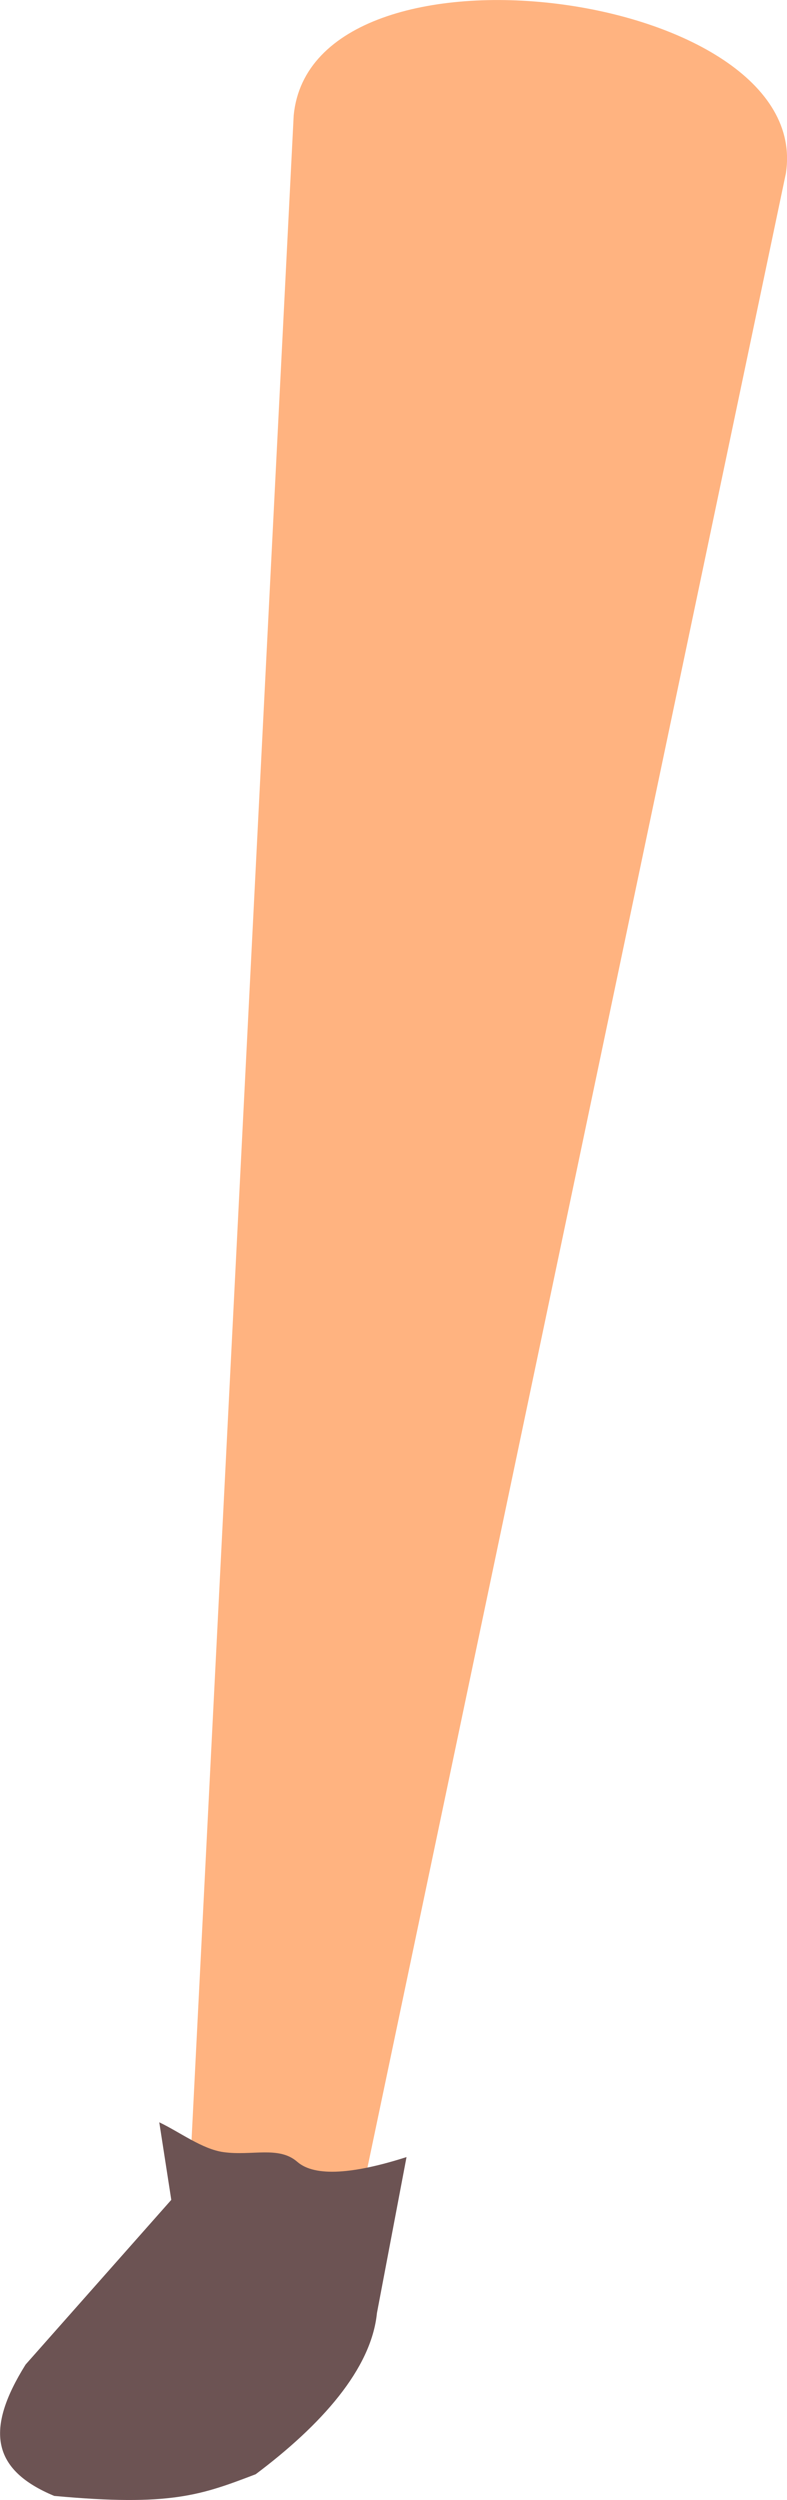 <?xml version="1.0" encoding="UTF-8" standalone="no"?>
<svg
   xmlns:dc="http://purl.org/dc/elements/1.1/"
   xmlns:cc="http://creativecommons.org/ns#"
   xmlns:rdf="http://www.w3.org/1999/02/22-rdf-syntax-ns#"
   xmlns:svg="http://www.w3.org/2000/svg"
   xmlns="http://www.w3.org/2000/svg"
   xmlns:sodipodi="http://sodipodi.sourceforge.net/DTD/sodipodi-0.dtd"
   xmlns:inkscape="http://www.inkscape.org/namespaces/inkscape"
   sodipodi:docname="noga1.svg"
   inkscape:version="1.0 (4035a4fb49, 2020-05-01)"
   id="svg8"
   version="1.1"
   viewBox="0 0 46.067 146.195"
   height="146.195mm"
   width="46.067mm"
   inkscape:export-filename="C:\Users\260862\Desktop\bartender.png"
   inkscape:export-xdpi="241.905"
   inkscape:export-ydpi="241.905">
  <defs
     id="defs2">
    <clipPath
       id="clipPath4045"
       clipPathUnits="userSpaceOnUse">
      <path
         sodipodi:nodetypes="cccccc"
         id="path4047"
         d="M 87.197,57.598 C 88.696,71.31 86.336,84.021 68.798,92.797 L 14.4,175.728 -18.399,142.395 27.466,50.665 Z"
         style="fill:none;stroke:#000000;stroke-width:0.265px;stroke-linecap:butt;stroke-linejoin:miter;stroke-opacity:1" />
    </clipPath>
  </defs>
  <sodipodi:namedview
     inkscape:window-maximized="1"
     inkscape:window-y="-8"
     inkscape:window-x="1352"
     inkscape:window-height="1017"
     inkscape:window-width="1920"
     inkscape:snap-global="false"
     inkscape:object-nodes="true"
     inkscape:snap-others="true"
     showgrid="false"
     inkscape:document-rotation="0"
     inkscape:current-layer="layer9"
     inkscape:document-units="mm"
     inkscape:cy="175.60667"
     inkscape:cx="-248.51092"
     inkscape:zoom="0.49611004"
     inkscape:pageshadow="2"
     inkscape:pageopacity="0.0"
     borderopacity="1.0"
     bordercolor="#666666"
     pagecolor="#ffffff"
     id="base"
     showguides="true"
     inkscape:guide-bbox="true" />
  <g
     transform="translate(-71.148,-150.978)"
     inkscape:label="right_leg"
     id="layer10"
     inkscape:groupmode="layer"
     style="display:inline">
    <g
       id="g3238-3-6"
       inkscape:transform-center-x="24.683707"
       inkscape:transform-center-y="63.430107"
       transform="rotate(11.829,-293.383,193.636)"
       style="display:inline" />
  </g>
  <g
     transform="translate(-71.148,-150.978)"
     style="display:inline"
     inkscape:label="left_leg"
     id="layer9"
     inkscape:groupmode="layer">
    <g
       id="g3238-3-2"
       inkscape:transform-center-x="6.9251087"
       inkscape:transform-center-y="68.646736"
       transform="rotate(-2.8,370.22,-308.118)"
       style="display:inline">
      <g
         id="g1926-0-9"
         transform="translate(-9.628,-2.391)">
        <path
           sodipodi:nodetypes="ccccc"
           style="fill:#ffb380;stroke:none;stroke-width:0.265px;stroke-linecap:butt;stroke-linejoin:miter;stroke-opacity:1"
           d="m 63.557,266.111 10.067,1.185 30.536,-116.721 c 2.175,-10.62 -26.994,-15.916 -28.613,-4.781 z"
           id="path3150-2-3"
           inkscape:transform-center-x="4.9162982"
           inkscape:transform-center-y="55.295672" />
        <path
           style="fill:#6c5353;stroke:none;stroke-width:0.265px;stroke-linecap:butt;stroke-linejoin:miter;stroke-opacity:1"
           d="m 61.955,262.629 0.481,4.565 -5.717,5.854 -3.272,3.35 c -2.576,3.705 -2.262,6.062 1.298,7.753 6.765,0.959 8.586,0.373 11.841,-0.689 3.971,-2.686 7.06,-5.805 7.55,-9.065 l 2.176,-9.03 c -3.094,0.826 -5.408,0.923 -6.4,-0.034 -1.034,-0.997 -2.633,-0.464 -4.291,-0.779 -1.237,-0.235 -2.488,-1.292 -3.666,-1.925 z"
           id="path855-3-3-0"
           sodipodi:nodetypes="ccccccccsscc" />
      </g>
    </g>
  </g>
  <g
     transform="translate(-71.148,-150.978)"
     style="display:inline"
     inkscape:label="right_arm"
     id="layer8"
     inkscape:groupmode="layer" />
  <g
     transform="translate(-71.148,-150.978)"
     style="display:inline"
     inkscape:label="left_arm"
     id="layer7"
     inkscape:groupmode="layer" />
  <g
     transform="translate(-71.148,-150.978)"
     style="display:inline"
     id="layer1"
     inkscape:groupmode="layer"
     inkscape:label="torso">
    <rect
       style="opacity:0.99;fill:#e6e6e6;stroke:none;stroke-width:0.265;stroke-dasharray:0.265, 0.529"
       id="rect1426-4-1-7-1"
       width="18.666"
       height="1.2"
       x="609.907"
       y="-202.424"
       transform="rotate(26.613)" />
  </g>
  <g
     transform="translate(-71.148,-150.978)"
     style="display:inline"
     inkscape:label="head"
     id="layer11"
     inkscape:groupmode="layer" />
</svg>
